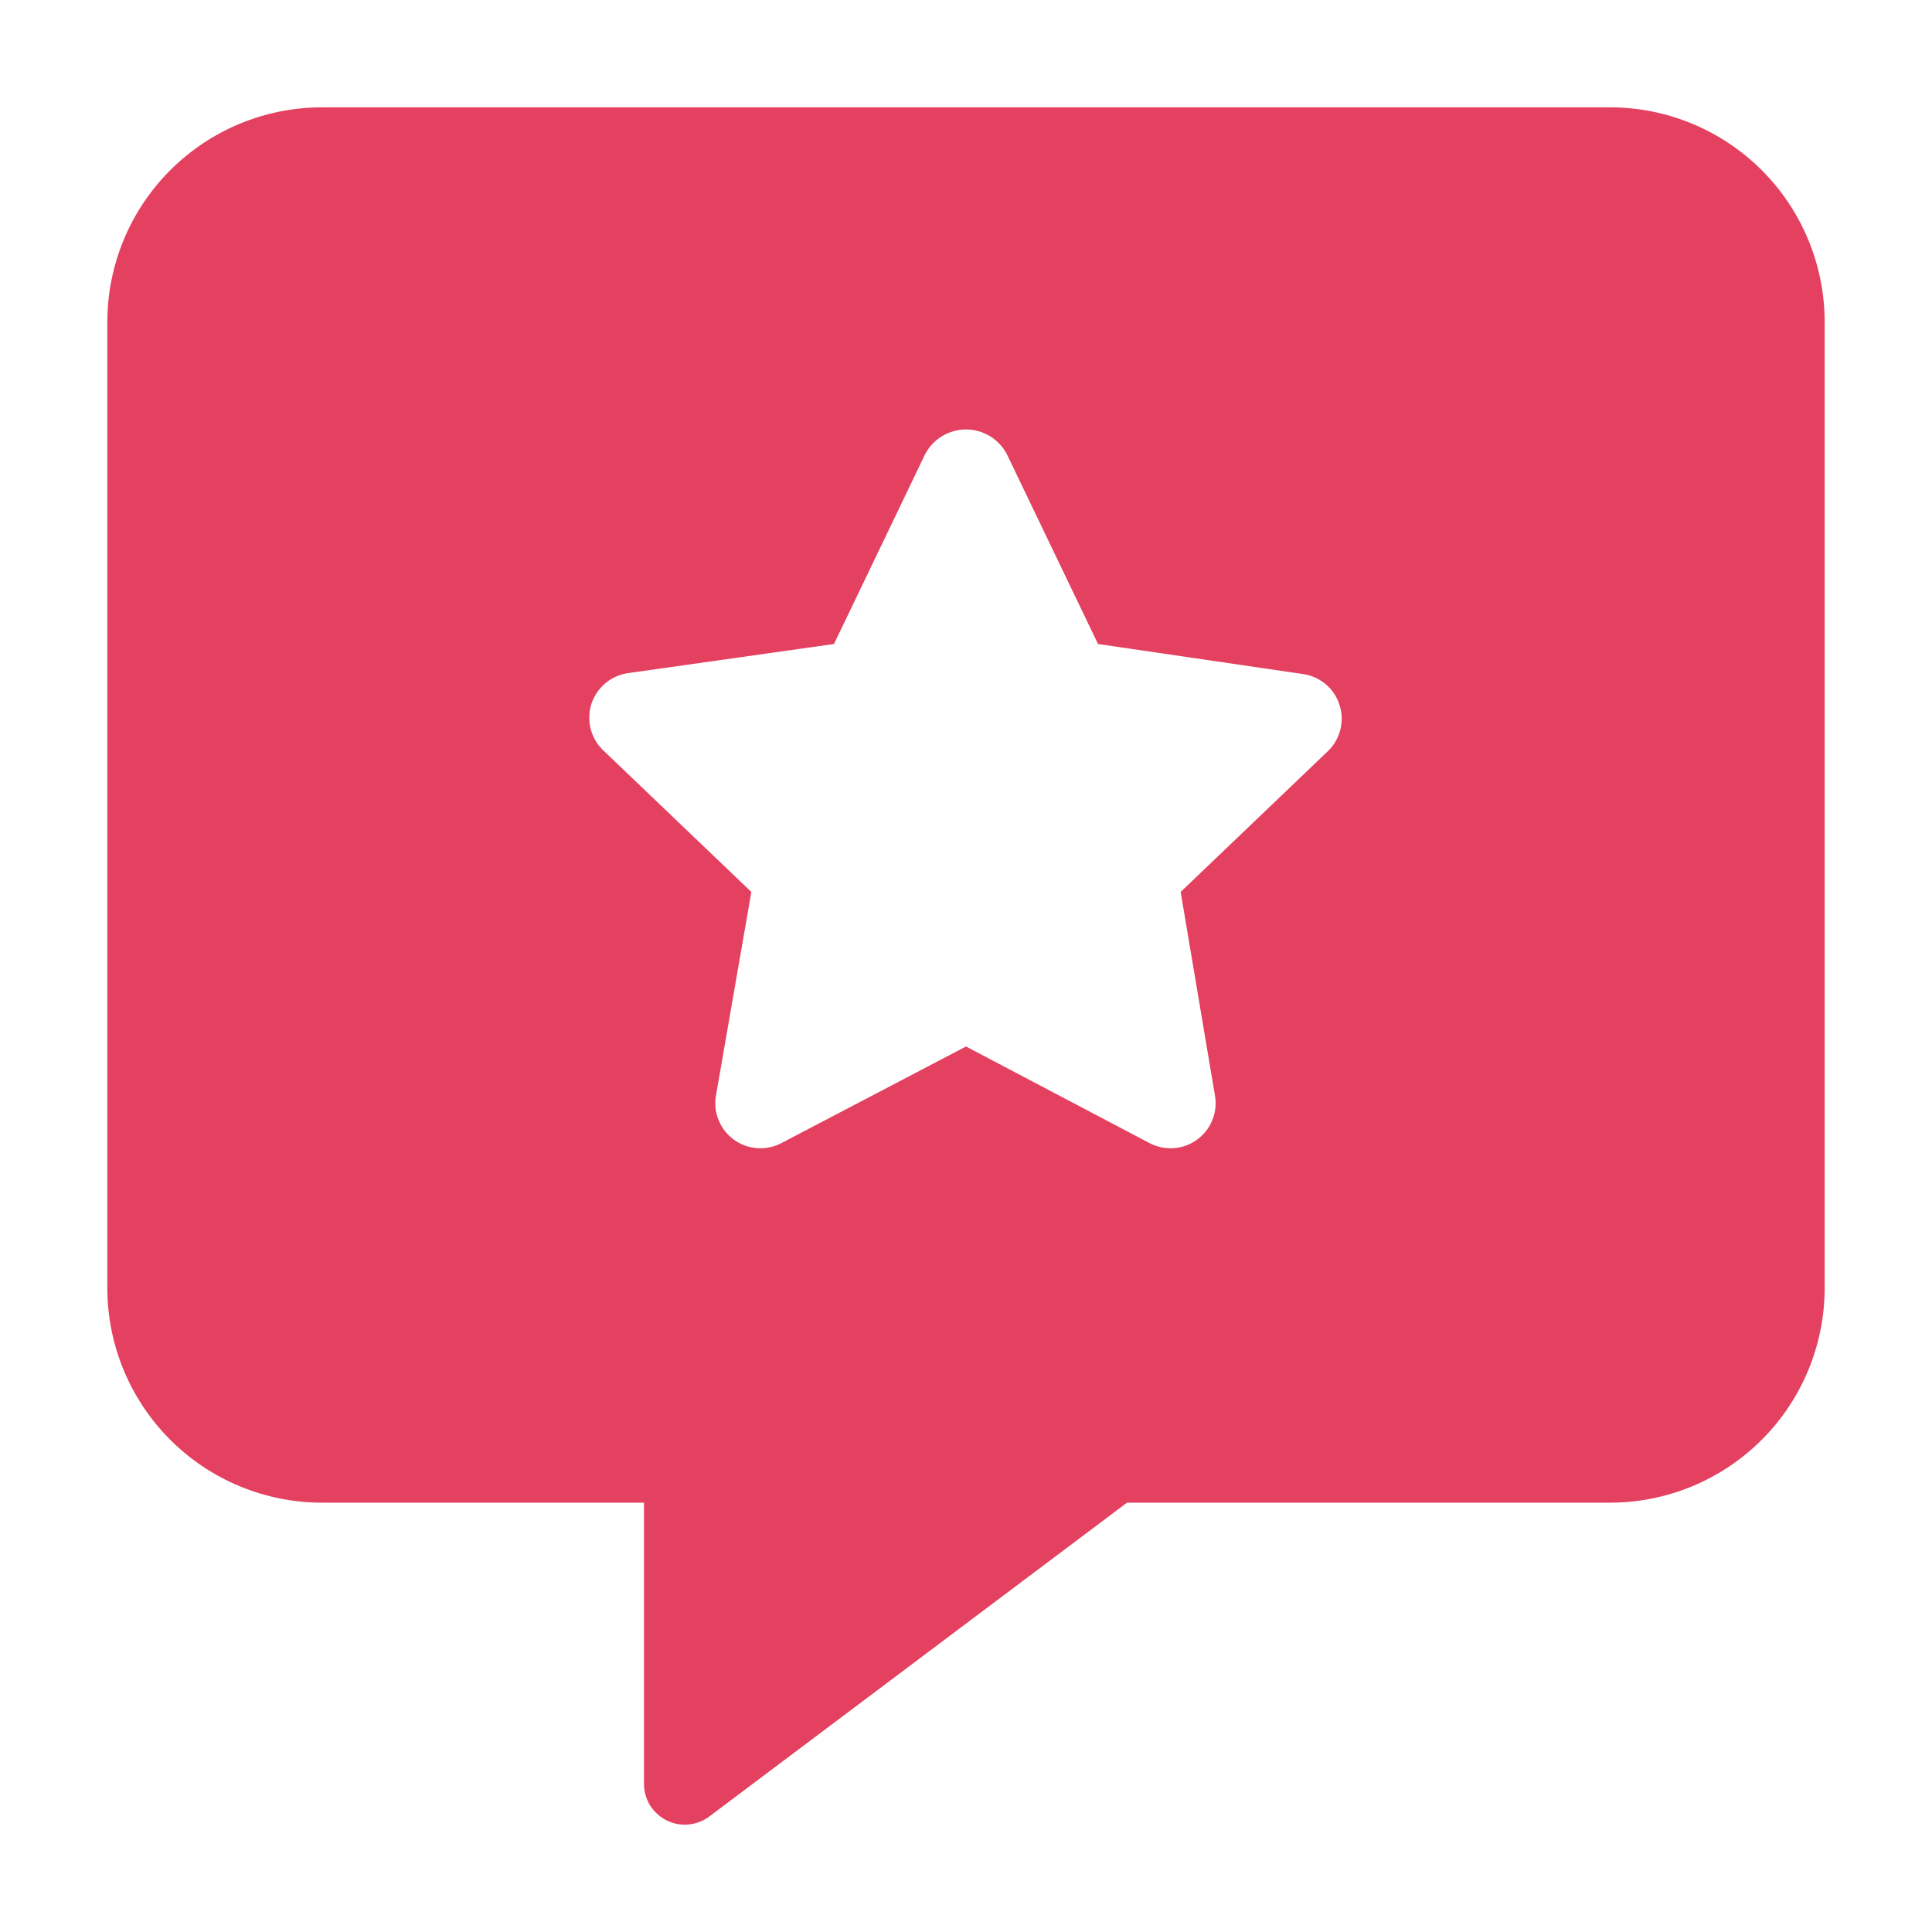 <svg width="18" height="18" viewBox="0 0 18 18" fill="none" xmlns="http://www.w3.org/2000/svg">
<path fill-rule="evenodd" clip-rule="evenodd" d="M8.62 4.23L7.77 6L5.86 6.27C5.78 6.28 5.704 6.312 5.642 6.364C5.58 6.415 5.534 6.484 5.509 6.561C5.485 6.638 5.484 6.72 5.505 6.798C5.526 6.876 5.57 6.946 5.63 7L7 8.31L6.67 10.21C6.657 10.287 6.666 10.366 6.696 10.438C6.726 10.511 6.775 10.573 6.839 10.619C6.902 10.665 6.977 10.692 7.055 10.697C7.133 10.703 7.211 10.686 7.28 10.65L9 9.75L10.71 10.65C10.779 10.686 10.857 10.703 10.935 10.697C11.013 10.692 11.088 10.665 11.151 10.619C11.215 10.573 11.264 10.511 11.294 10.438C11.324 10.366 11.333 10.287 11.32 10.21L11 8.31L12.37 7C12.427 6.946 12.468 6.876 12.487 6.8C12.507 6.723 12.505 6.643 12.48 6.568C12.457 6.493 12.412 6.426 12.352 6.375C12.291 6.324 12.218 6.291 12.14 6.28L10.23 6L9.38 4.23C9.343 4.161 9.289 4.103 9.222 4.063C9.155 4.023 9.078 4.001 9 4.001C8.922 4.001 8.845 4.023 8.778 4.063C8.711 4.103 8.657 4.161 8.62 4.23ZM17 3V12C17 12.53 16.789 13.039 16.414 13.414C16.039 13.789 15.53 14 15 14H10.5L6.6 16.93C6.543 16.97 6.476 16.994 6.407 16.999C6.337 17.004 6.268 16.99 6.206 16.958C6.144 16.926 6.092 16.877 6.055 16.818C6.019 16.758 6 16.69 6 16.62V14H3C2.47 14 1.961 13.789 1.586 13.414C1.211 13.039 1 12.53 1 12V3C1 2.47 1.211 1.961 1.586 1.586C1.961 1.211 2.47 1 3 1H15C15.53 1 16.039 1.211 16.414 1.586C16.789 1.961 17 2.47 17 3Z" fill="#E4405F"/>
</svg>

